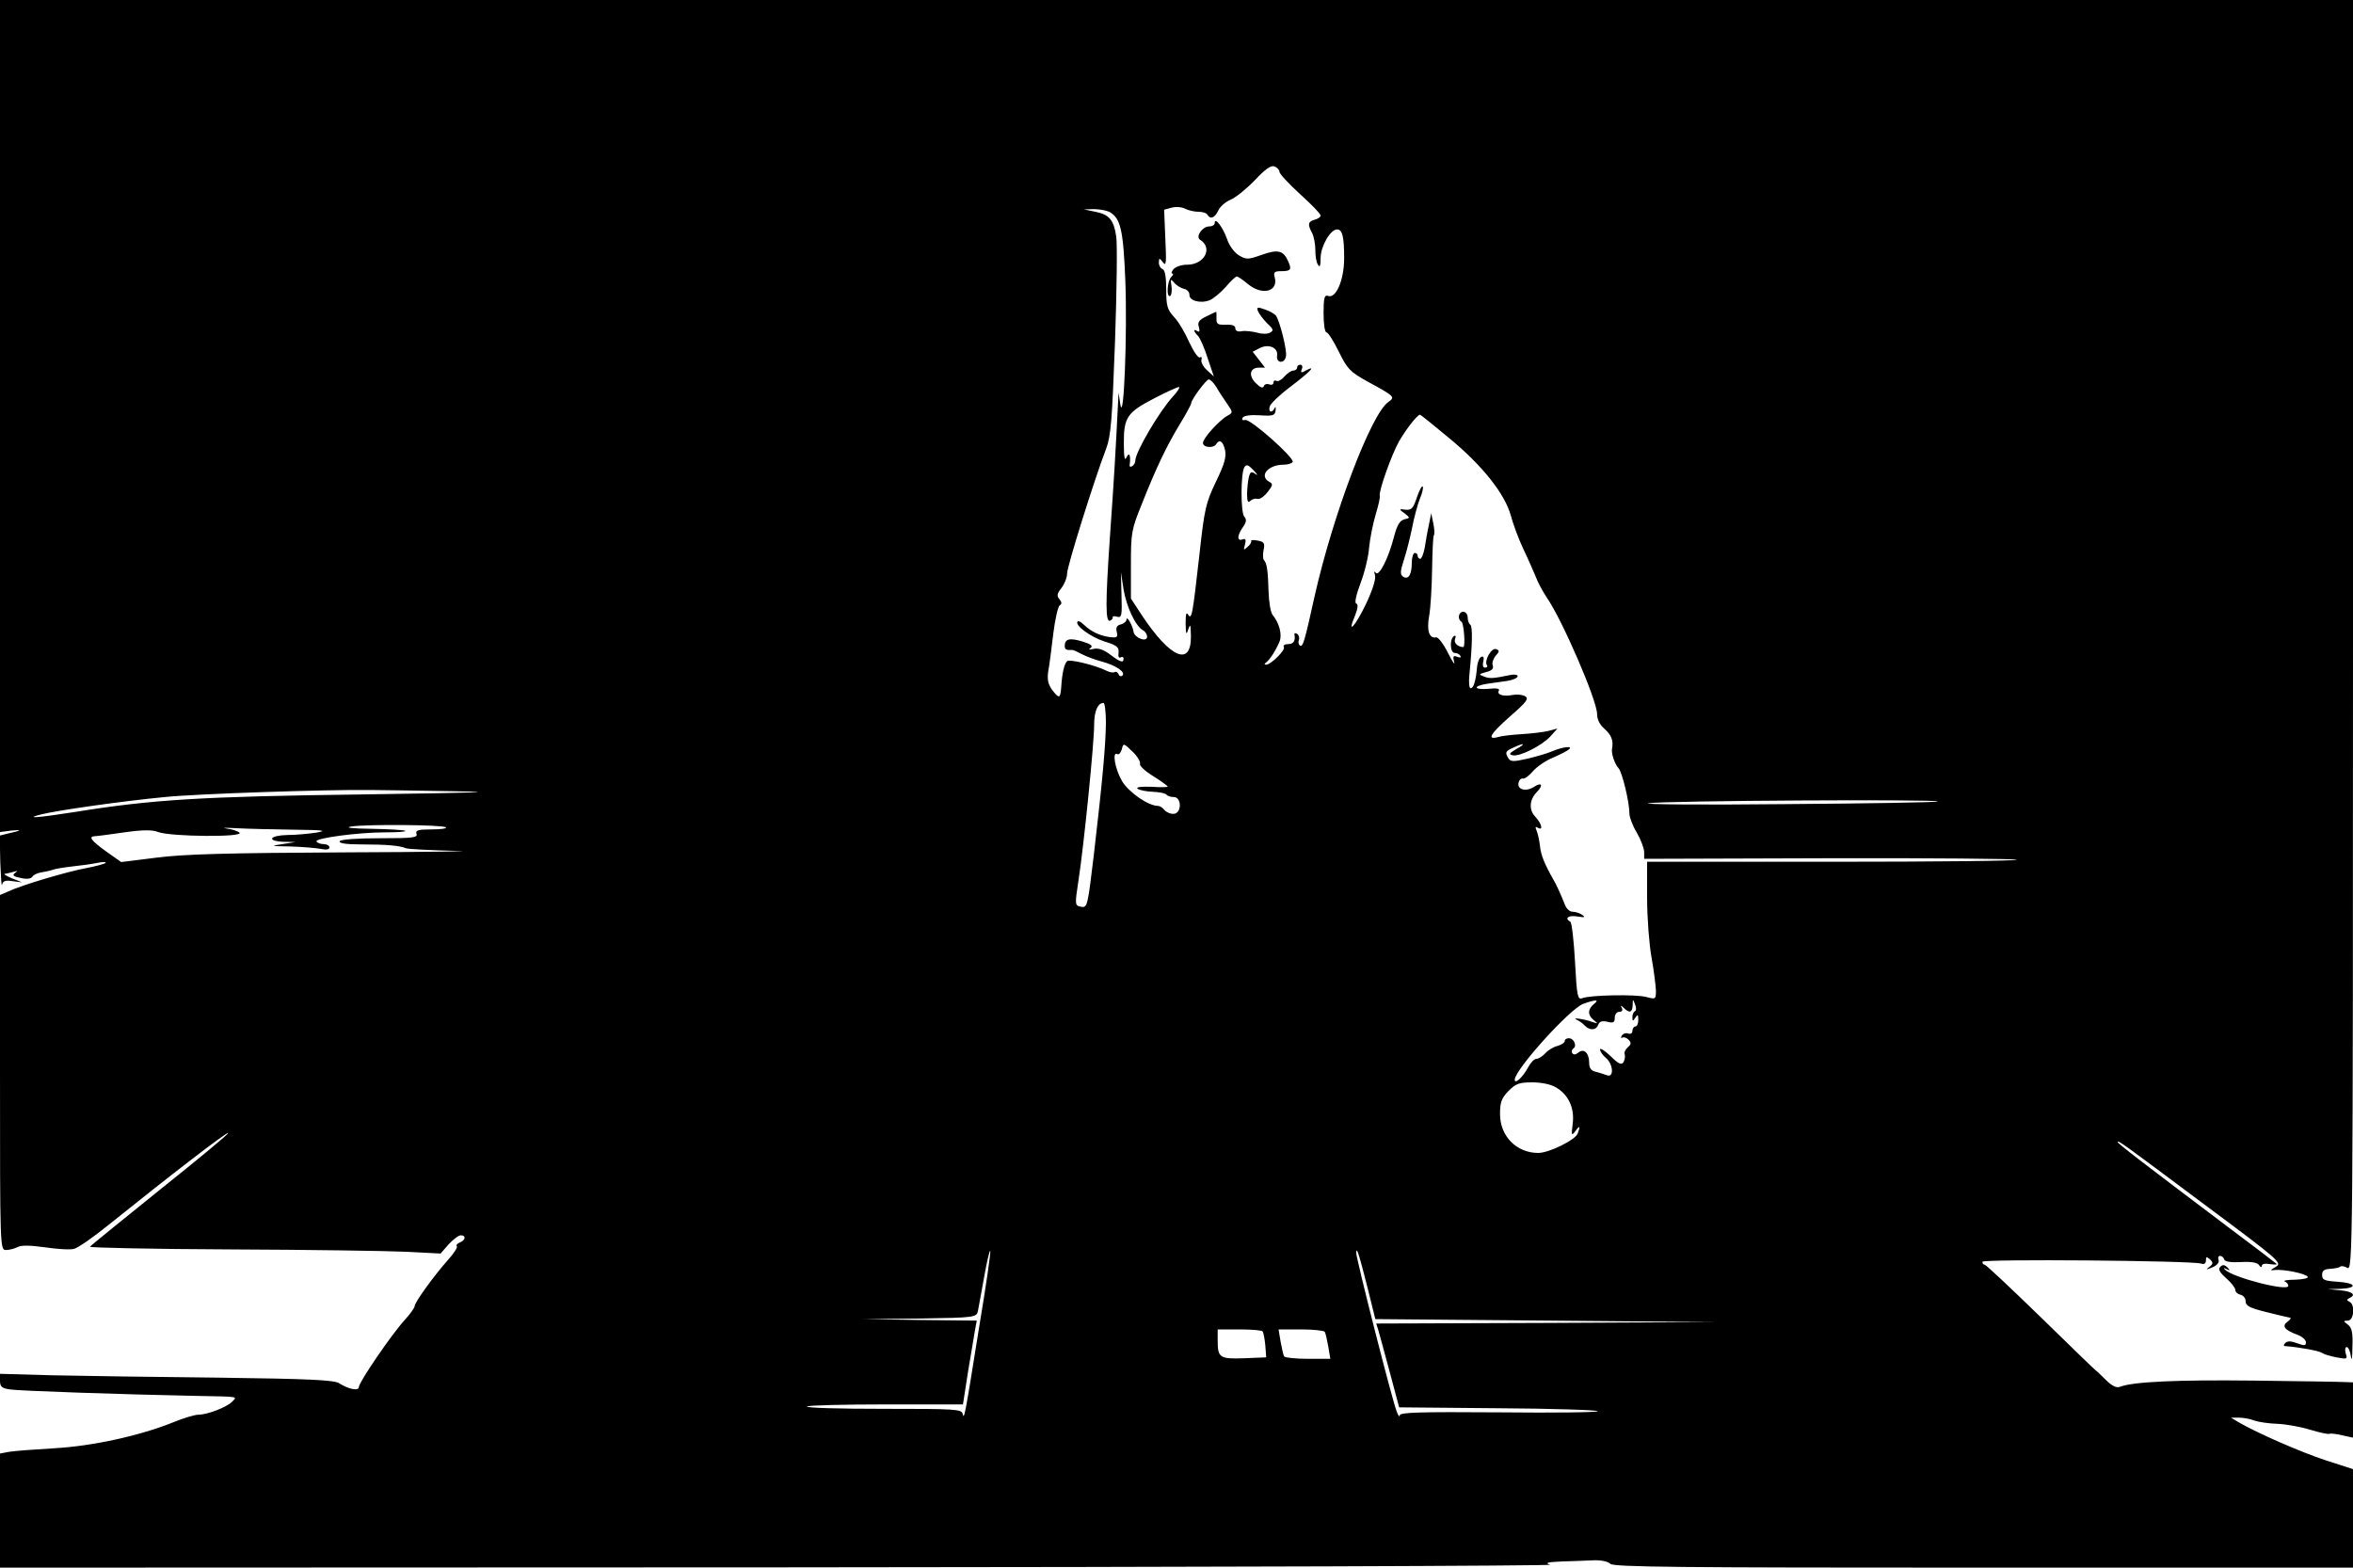 <?xml version="1.0" standalone="no"?>
<!DOCTYPE svg PUBLIC "-//W3C//DTD SVG 20010904//EN"
 "http://www.w3.org/TR/2001/REC-SVG-20010904/DTD/svg10.dtd">
<svg version="1.0" xmlns="http://www.w3.org/2000/svg"
 width="800pt" height="533pt" viewBox="0 0 800 533"
 preserveAspectRatio="xMidYMid meet">
<g transform="translate(0,533) scale(0.1,-0.1)"
fill="#000000" stroke="none">
<path d="M0 3916 l0 -1415 38 5 c40 4 35 0 -11 -10 l-28 -7 2 -92 c2 -50 4
-84 6 -75 3 13 12 16 36 12 l32 -4 -35 14 c-19 8 -30 15 -23 15 6 1 20 4 30 7
14 4 15 4 4 -4 -10 -8 -6 -12 19 -17 21 -5 35 -3 40 4 4 7 18 13 31 15 13 2
31 6 39 9 8 3 38 8 65 11 28 3 66 8 85 12 19 4 32 4 29 0 -3 -3 -32 -11 -63
-17 -63 -11 -225 -59 -268 -80 l-28 -12 0 -604 c0 -603 0 -603 21 -603 11 0
29 5 39 10 13 7 43 6 94 -1 41 -6 86 -9 98 -5 13 3 66 40 118 82 205 165 401
316 406 312 2 -3 -102 -89 -231 -192 -129 -104 -237 -191 -239 -195 -3 -3 212
-8 477 -9 265 -1 534 -5 598 -8 l117 -6 27 31 c16 17 34 31 42 31 18 0 16 -17
-3 -24 -9 -4 -14 -9 -11 -13 4 -3 -10 -25 -31 -48 -47 -53 -112 -143 -112
-155 0 -6 -15 -27 -34 -48 -45 -49 -156 -212 -156 -228 0 -14 -34 -8 -67 13
-17 11 -101 15 -410 19 -213 2 -468 6 -565 8 l-178 5 0 -24 c0 -19 6 -25 33
-29 29 -5 384 -17 632 -22 154 -3 142 -1 123 -21 -19 -18 -83 -43 -114 -43
-11 0 -49 -11 -83 -25 -113 -46 -277 -82 -406 -89 -66 -4 -135 -9 -153 -12
l-32 -6 0 -194 0 -194 2648 1 c1456 1 2636 5 2622 9 -19 6 -9 9 40 11 36 1 85
3 108 4 26 1 49 -4 57 -12 11 -11 232 -13 1269 -13 l1256 0 0 168 0 167 -93
30 c-82 27 -230 91 -297 130 l-25 15 27 0 c15 0 38 -4 53 -10 14 -5 49 -10 78
-11 28 -1 79 -10 111 -20 33 -10 62 -16 66 -14 3 2 23 0 43 -5 l37 -8 0 94 0
94 -27 1 c-16 1 -156 3 -313 5 -261 3 -408 -4 -452 -21 -12 -5 -28 3 -49 24
-17 17 -32 31 -33 31 -1 0 -85 81 -186 180 -102 99 -188 180 -192 180 -5 0 -8
4 -8 10 0 10 707 4 743 -6 11 -4 17 0 17 11 0 13 2 13 14 3 11 -11 11 -15 -3
-26 -13 -10 -11 -10 11 -1 16 7 24 17 21 25 -3 8 -1 14 5 14 6 0 12 -5 14 -12
3 -8 23 -11 58 -9 36 2 56 -2 61 -11 5 -7 9 -8 9 -2 0 7 11 9 28 6 15 -2 25
-2 22 1 -3 3 -79 61 -170 129 -276 208 -370 280 -370 285 0 8 20 -7 293 -211
257 -191 267 -200 245 -213 -21 -12 -21 -13 -3 -11 30 3 104 -12 111 -23 3 -5
-16 -9 -43 -10 -26 0 -42 -3 -35 -6 6 -2 12 -9 12 -15 0 -20 -188 28 -215 55
-7 7 -5 7 5 2 12 -6 13 -5 3 6 -10 9 -16 10 -24 2 -8 -8 -3 -19 20 -39 17 -15
31 -33 31 -40 0 -7 8 -14 17 -16 10 -2 18 -12 18 -22 0 -16 14 -23 70 -37 39
-10 75 -18 80 -19 6 0 2 -7 -8 -14 -20 -15 -10 -28 36 -45 15 -6 27 -17 27
-25 0 -12 -5 -12 -30 -3 -21 8 -33 8 -40 1 -7 -7 -7 -11 2 -11 43 -3 114 -16
123 -23 5 -4 27 -11 49 -15 36 -7 38 -6 31 14 -3 12 -2 21 4 21 5 0 12 -15 14
-33 2 -17 5 -3 5 32 2 50 -2 67 -15 77 -17 13 -17 13 0 14 20 0 25 55 5 64
-10 5 -10 7 -1 12 25 11 12 23 -30 27 l-42 4 43 1 c60 3 52 20 -10 24 -45 3
-53 6 -53 23 0 15 7 20 28 21 15 1 30 4 33 7 4 4 15 2 25 -4 18 -9 19 48 19
2151 l0 2160 -4000 0 -4000 0 0 -1414z m4350 830 c0 -7 32 -41 70 -76 39 -35
70 -67 70 -73 0 -5 -9 -11 -20 -14 -23 -6 -25 -16 -9 -45 6 -12 11 -37 11 -57
0 -21 3 -43 9 -51 6 -11 9 -4 9 23 0 39 33 97 56 97 18 0 24 -25 24 -98 0 -74
-28 -139 -55 -128 -12 4 -15 -7 -15 -59 0 -36 4 -65 10 -65 5 0 24 -29 42 -66
29 -59 38 -68 97 -101 94 -51 95 -53 71 -70 -59 -41 -188 -384 -250 -658 -34
-154 -40 -176 -50 -170 -5 3 -7 12 -4 19 3 8 0 17 -6 21 -6 3 -10 3 -9 -2 4
-22 -3 -33 -22 -33 -11 0 -17 -4 -14 -10 6 -10 -43 -59 -60 -60 -7 0 -7 3 0 8
12 9 32 39 45 70 10 23 0 63 -23 91 -7 8 -13 44 -14 80 -2 73 -6 97 -16 107
-3 3 -4 19 -1 34 5 23 2 28 -20 32 -14 3 -24 2 -22 -1 2 -3 -3 -13 -12 -20
-14 -13 -15 -12 -9 8 4 17 2 21 -9 17 -19 -7 -18 14 2 42 12 17 13 26 4 36
-12 16 -12 147 1 168 7 10 13 8 31 -11 13 -14 16 -19 7 -13 -14 10 -18 9 -23
-10 -3 -13 -6 -39 -6 -58 0 -25 3 -31 11 -23 6 6 17 9 24 7 7 -3 22 7 34 22
19 24 20 29 6 36 -35 20 -4 58 49 58 14 0 27 4 31 9 8 13 -143 147 -161 143
-10 -2 -13 1 -9 8 4 7 28 10 58 8 45 -3 52 -1 54 17 1 11 0 14 -3 8 -9 -19
-23 -15 -17 5 2 9 33 39 69 66 67 51 92 76 55 57 -17 -10 -20 -9 -15 4 4 8 1
15 -5 15 -6 0 -11 -4 -11 -10 0 -5 -6 -10 -13 -10 -7 0 -20 -9 -30 -20 -10
-12 -22 -18 -27 -15 -6 3 -10 1 -10 -5 0 -7 -6 -10 -14 -7 -8 3 -17 1 -19 -6
-3 -8 -12 -5 -27 10 -26 25 -21 53 10 53 l21 0 -21 27 -21 27 23 12 c30 16 64
3 60 -25 -4 -26 25 -29 30 -3 5 19 -21 121 -34 139 -5 6 -22 16 -38 21 -25 9
-28 8 -23 -6 4 -9 18 -28 31 -41 22 -20 23 -25 10 -32 -8 -5 -28 -5 -44 0 -16
4 -39 7 -51 5 -15 -3 -23 1 -23 10 0 9 -11 13 -32 12 -28 -1 -33 2 -32 22 0
12 0 22 -1 22 -1 0 -16 -7 -34 -16 -25 -12 -30 -20 -25 -36 4 -14 2 -18 -5
-14 -15 10 -14 0 2 -16 7 -7 22 -41 33 -76 l21 -62 -24 22 c-13 12 -21 28 -18
36 2 7 0 10 -5 7 -6 -4 -22 20 -37 52 -14 32 -37 71 -52 86 -22 24 -26 37 -26
93 0 42 -4 65 -12 69 -7 2 -13 12 -13 22 1 17 1 17 14 1 11 -15 12 -1 8 81
l-4 98 26 7 c15 4 35 2 46 -4 10 -5 30 -10 44 -10 14 0 28 -4 31 -10 10 -17
25 -11 37 14 6 14 25 30 42 37 17 7 54 37 82 66 36 38 55 52 67 47 9 -3 17
-12 17 -18z m-579 -136 c39 -21 48 -61 55 -233 7 -180 -5 -492 -17 -422 l-6
40 -2 -40 c-9 -178 -13 -247 -27 -445 -16 -233 -16 -299 1 -290 6 3 9 8 8 11
-1 4 6 5 15 2 16 -4 17 4 15 74 l-2 78 9 -59 c10 -59 40 -124 66 -139 8 -4 14
-14 14 -22 0 -20 -43 -4 -46 17 -3 21 -23 56 -24 42 0 -7 -9 -14 -19 -17 -14
-3 -18 -11 -14 -26 4 -18 1 -20 -25 -17 -34 5 -63 19 -87 42 -9 9 -18 14 -21
11 -12 -12 44 -53 91 -68 42 -13 50 -19 48 -38 -2 -13 1 -20 7 -16 6 3 10 1
10 -4 0 -16 -10 -13 -45 13 -22 17 -40 23 -56 20 -16 -4 -20 -3 -11 3 9 7 1
13 -28 22 -43 13 -60 9 -60 -15 0 -12 5 -15 25 -14 3 1 18 -6 33 -14 15 -8 45
-19 67 -25 49 -13 83 -36 71 -48 -5 -4 -11 -2 -13 5 -3 6 -9 10 -13 7 -5 -3
-17 -1 -27 4 -37 19 -127 41 -135 33 -10 -10 -17 -41 -20 -89 -3 -39 -7 -40
-32 -7 -13 19 -16 35 -12 62 4 20 11 77 17 127 6 49 16 93 22 97 8 5 7 10 -1
21 -10 11 -8 19 7 38 10 13 19 35 19 49 0 24 92 318 133 425 16 43 20 95 30
365 6 173 8 334 4 356 -8 56 -24 75 -71 84 l-39 8 33 1 c18 0 42 -4 53 -9z
m365 -597 c9 -16 26 -41 37 -57 19 -28 19 -29 1 -39 -29 -16 -84 -77 -84 -93
0 -16 36 -19 45 -4 11 18 23 10 30 -20 5 -24 -2 -48 -31 -108 -34 -71 -39 -91
-56 -247 -24 -211 -26 -224 -39 -204 -6 9 -8 0 -8 -31 1 -37 2 -41 9 -20 7 21
8 17 9 -21 2 -107 -69 -78 -166 68 l-38 58 0 115 c0 109 2 120 37 206 49 124
84 197 130 273 21 34 38 66 38 70 0 12 51 81 60 81 5 0 17 -12 26 -27z m-148
-31 c-46 -50 -128 -189 -128 -218 0 -7 -5 -16 -11 -19 -6 -4 -10 -1 -8 6 4 31
-2 44 -11 24 -6 -14 -9 0 -9 45 -1 91 11 108 104 156 44 23 82 40 84 38 3 -2
-7 -17 -21 -32z m942 -144 c111 -92 187 -188 207 -262 7 -26 25 -76 41 -110
16 -33 35 -77 43 -96 7 -19 24 -51 37 -70 55 -80 172 -352 172 -398 0 -18 9
-36 25 -50 23 -20 31 -40 26 -66 -4 -17 9 -54 22 -68 12 -13 37 -115 37 -155
0 -12 11 -41 25 -64 14 -24 25 -54 25 -66 l0 -23 630 2 c347 1 633 -2 637 -5
3 -4 -278 -7 -625 -7 l-632 0 0 -122 c0 -68 7 -159 15 -203 8 -44 14 -94 15
-112 0 -31 -1 -31 -32 -23 -34 10 -193 7 -219 -4 -15 -6 -18 8 -24 123 -4 72
-11 134 -16 137 -21 12 -7 23 24 18 24 -4 28 -3 17 5 -8 6 -23 11 -33 11 -10
0 -21 10 -26 23 -14 35 -30 71 -40 87 -30 53 -42 83 -45 112 -2 18 -7 42 -11
52 -6 14 -5 17 3 12 20 -12 14 13 -8 37 -23 24 -20 58 5 84 23 23 17 35 -9 18
-27 -18 -59 -10 -53 14 2 9 8 15 14 14 7 -2 22 10 35 25 13 15 43 36 68 46 25
11 49 23 54 28 16 13 -20 9 -56 -6 -18 -8 -57 -19 -87 -26 -44 -10 -55 -10
-62 1 -13 21 -11 25 16 37 38 18 45 14 10 -5 -24 -14 -26 -18 -12 -21 24 -5
98 32 128 64 l24 27 -30 -8 c-16 -4 -57 -9 -90 -11 -33 -2 -70 -6 -82 -10 -40
-11 -25 12 43 72 55 48 63 59 49 67 -9 5 -28 7 -43 4 -31 -6 -54 1 -46 15 4 7
-8 9 -35 6 -50 -4 -55 9 -6 17 19 3 51 7 70 10 19 3 35 10 35 16 0 5 -11 7
-25 4 -58 -12 -71 -13 -90 -5 -18 7 -18 8 8 15 20 5 26 12 22 23 -3 8 2 23 10
32 13 15 14 18 2 23 -16 6 -41 -38 -32 -54 4 -5 1 -9 -6 -9 -7 0 -9 8 -6 21 3
13 1 19 -6 16 -7 -2 -13 -17 -15 -33 -4 -49 -12 -74 -22 -74 -5 0 -7 21 -4 48
10 100 11 162 3 168 -5 3 -9 14 -9 25 0 10 -7 19 -15 19 -16 0 -21 -25 -6 -34
8 -5 14 -86 6 -86 -18 0 -33 14 -28 27 4 10 2 14 -4 10 -15 -10 -13 -57 3 -57
7 0 16 -4 19 -10 4 -6 -1 -7 -11 -3 -13 5 -15 2 -10 -18 4 -13 -6 1 -21 31
-15 30 -33 54 -40 53 -24 -5 -33 23 -24 73 5 27 9 98 10 158 1 59 3 112 6 116
3 4 2 23 -2 41 l-7 34 -8 -40 c-5 -22 -11 -57 -14 -77 -4 -21 -11 -38 -15 -38
-5 0 -9 5 -9 10 0 6 -4 10 -10 10 -5 0 -10 -15 -10 -32 0 -41 -11 -60 -29 -49
-11 7 -11 17 2 57 9 27 21 76 28 109 6 33 18 77 26 98 9 21 13 40 10 43 -3 3
-12 -14 -20 -38 -12 -36 -18 -43 -38 -41 -23 3 -24 2 -4 -12 20 -16 20 -16 -1
-21 -15 -4 -24 -20 -34 -57 -19 -75 -52 -140 -63 -124 -5 7 -6 4 -2 -9 3 -14
-8 -49 -31 -98 -37 -77 -66 -107 -37 -39 10 25 11 39 4 41 -6 2 -1 28 15 70
14 37 27 91 29 122 3 30 13 80 22 110 9 30 16 59 14 64 -4 16 40 140 66 186
25 43 62 90 71 90 2 0 48 -37 102 -82z m-1170 -965 c-1 -80 -12 -200 -41 -449
-21 -175 -22 -181 -43 -177 -22 4 -22 6 -9 91 19 125 53 467 53 527 0 47 12
75 32 75 4 0 8 -30 8 -67z m116 -140 c-3 -6 17 -25 45 -42 27 -17 49 -33 49
-35 0 -3 -25 -3 -56 -1 -33 1 -52 -1 -47 -6 5 -5 28 -10 51 -11 24 -1 45 -5
48 -10 3 -4 14 -8 25 -8 27 0 27 -55 0 -57 -11 -1 -25 5 -32 13 -6 8 -16 14
-22 14 -33 0 -99 46 -122 84 -24 41 -35 103 -16 92 5 -3 11 4 15 16 5 22 6 22
36 -7 17 -16 28 -35 26 -42z m-2341 -93 c175 -3 103 -5 -300 -11 -546 -7 -716
-17 -982 -60 -128 -20 -173 -23 -113 -8 55 14 282 46 420 59 106 11 553 26
700 24 25 0 149 -2 275 -4z m5053 -35 c-3 -3 -236 -7 -519 -9 -283 -3 -491 -1
-464 3 56 9 991 14 983 6z m-5072 -88 c4 -4 -18 -7 -49 -7 -46 0 -55 -3 -51
-15 5 -13 -12 -15 -124 -15 -79 0 -133 -4 -137 -10 -4 -7 21 -11 72 -11 89 0
131 -4 153 -13 8 -3 85 -7 170 -9 85 -1 -82 -4 -372 -5 -408 -2 -553 -6 -646
-18 l-120 -15 -51 36 c-51 37 -62 51 -38 52 6 0 52 6 100 13 63 9 96 9 115 1
44 -16 294 -18 276 -2 -5 5 -25 12 -44 14 -19 3 -3 3 35 1 39 -2 126 -4 195
-5 100 -1 115 -3 75 -10 -27 -4 -71 -8 -97 -8 -60 -1 -74 -20 -16 -23 l43 -1
-45 -7 c-42 -6 -40 -7 26 -8 39 -1 86 -5 103 -8 20 -4 31 -3 31 5 0 6 -9 11
-19 11 -11 0 -22 4 -25 9 -7 11 141 31 233 31 41 0 72 2 69 5 -3 3 -54 6 -114
7 -69 1 -94 4 -69 8 55 8 312 6 321 -3z m3904 -600 c-22 -18 -23 -37 -3 -54
17 -14 17 -14 -2 -8 -27 10 -74 17 -55 8 8 -3 21 -12 28 -20 18 -18 39 -16 46
3 4 11 13 14 31 10 20 -5 25 -3 25 14 0 11 7 20 16 20 9 0 12 5 8 13 -6 10 -4
10 7 0 19 -19 29 -16 30 10 0 21 1 21 8 2 5 -11 4 -21 0 -23 -5 -2 -9 -11 -9
-20 0 -15 2 -15 10 -2 8 12 10 11 10 -7 0 -13 -4 -23 -10 -23 -5 0 -10 -7 -10
-15 0 -8 -6 -12 -14 -9 -8 3 -17 0 -22 -7 -4 -7 -3 -10 2 -7 5 3 14 0 21 -7
10 -10 9 -16 -3 -26 -8 -7 -13 -18 -10 -24 2 -7 0 -18 -4 -26 -7 -11 -17 -7
-45 21 -19 18 -35 28 -35 22 0 -7 9 -20 20 -29 25 -21 28 -68 4 -59 -9 3 -26
9 -39 12 -16 4 -22 13 -22 31 0 33 -18 50 -37 34 -9 -7 -16 -8 -20 -2 -4 5 -2
12 3 16 14 8 2 35 -15 35 -8 0 -14 -4 -14 -10 0 -5 -11 -12 -24 -16 -14 -3
-32 -14 -42 -25 -9 -10 -23 -19 -30 -19 -8 0 -20 -13 -28 -28 -18 -34 -46 -60
-46 -43 0 34 187 241 233 258 42 15 56 15 37 0z m-130 -284 c43 -25 64 -71 57
-124 -5 -40 -4 -42 9 -25 15 21 18 18 8 -8 -8 -22 -98 -66 -134 -66 -74 0
-130 57 -130 132 0 41 5 54 29 79 25 25 37 29 81 29 31 0 64 -7 80 -17z
m-1960 -809 c-50 -313 -52 -323 -57 -301 -4 16 -25 17 -270 17 -147 0 -263 3
-259 8 4 4 125 7 269 7 l261 0 17 110 c10 61 21 125 24 143 l6 32 -193 2 -193
3 192 2 c190 3 193 4 198 26 2 12 12 64 21 115 9 51 18 91 21 89 2 -3 -14
-116 -37 -253z m1320 126 l26 -105 580 -5 579 -5 -578 -3 -578 -2 7 -22 c4
-13 21 -77 39 -143 l32 -120 333 -3 c184 -1 338 -6 342 -10 4 -4 -146 -6 -332
-4 -274 2 -340 0 -341 -10 0 -7 -5 -2 -10 12 -15 36 -139 524 -138 541 1 22 9
-3 39 -121z m-357 -147 c3 -5 7 -26 9 -48 l3 -40 -74 -3 c-84 -3 -91 1 -91 61
l0 37 74 0 c41 0 77 -3 79 -7z m211 -1 c3 -5 8 -28 12 -50 l7 -42 -76 0 c-42
0 -78 4 -81 8 -3 5 -8 28 -12 50 l-7 42 76 0 c42 0 78 -4 81 -8z"/>
<path d="M4130 4572 c0 -7 -9 -12 -20 -12 -22 0 -46 -35 -30 -45 45 -28 15
-85 -44 -85 -19 0 -39 -7 -46 -15 -7 -8 -9 -15 -4 -15 4 0 3 -5 -4 -12 -14
-14 -17 -72 -3 -64 4 3 6 18 4 33 -4 25 -3 26 9 12 7 -9 22 -18 33 -21 11 -2
19 -11 19 -20 -2 -20 37 -31 68 -19 13 5 37 25 55 45 17 20 34 36 38 36 4 0
20 -11 37 -25 48 -41 105 -27 92 22 -5 17 -1 21 21 21 34 0 38 5 24 35 -16 36
-35 40 -91 20 -45 -16 -51 -16 -76 -1 -15 9 -33 33 -40 55 -14 40 -42 77 -42
55z"/>
</g>
</svg>
